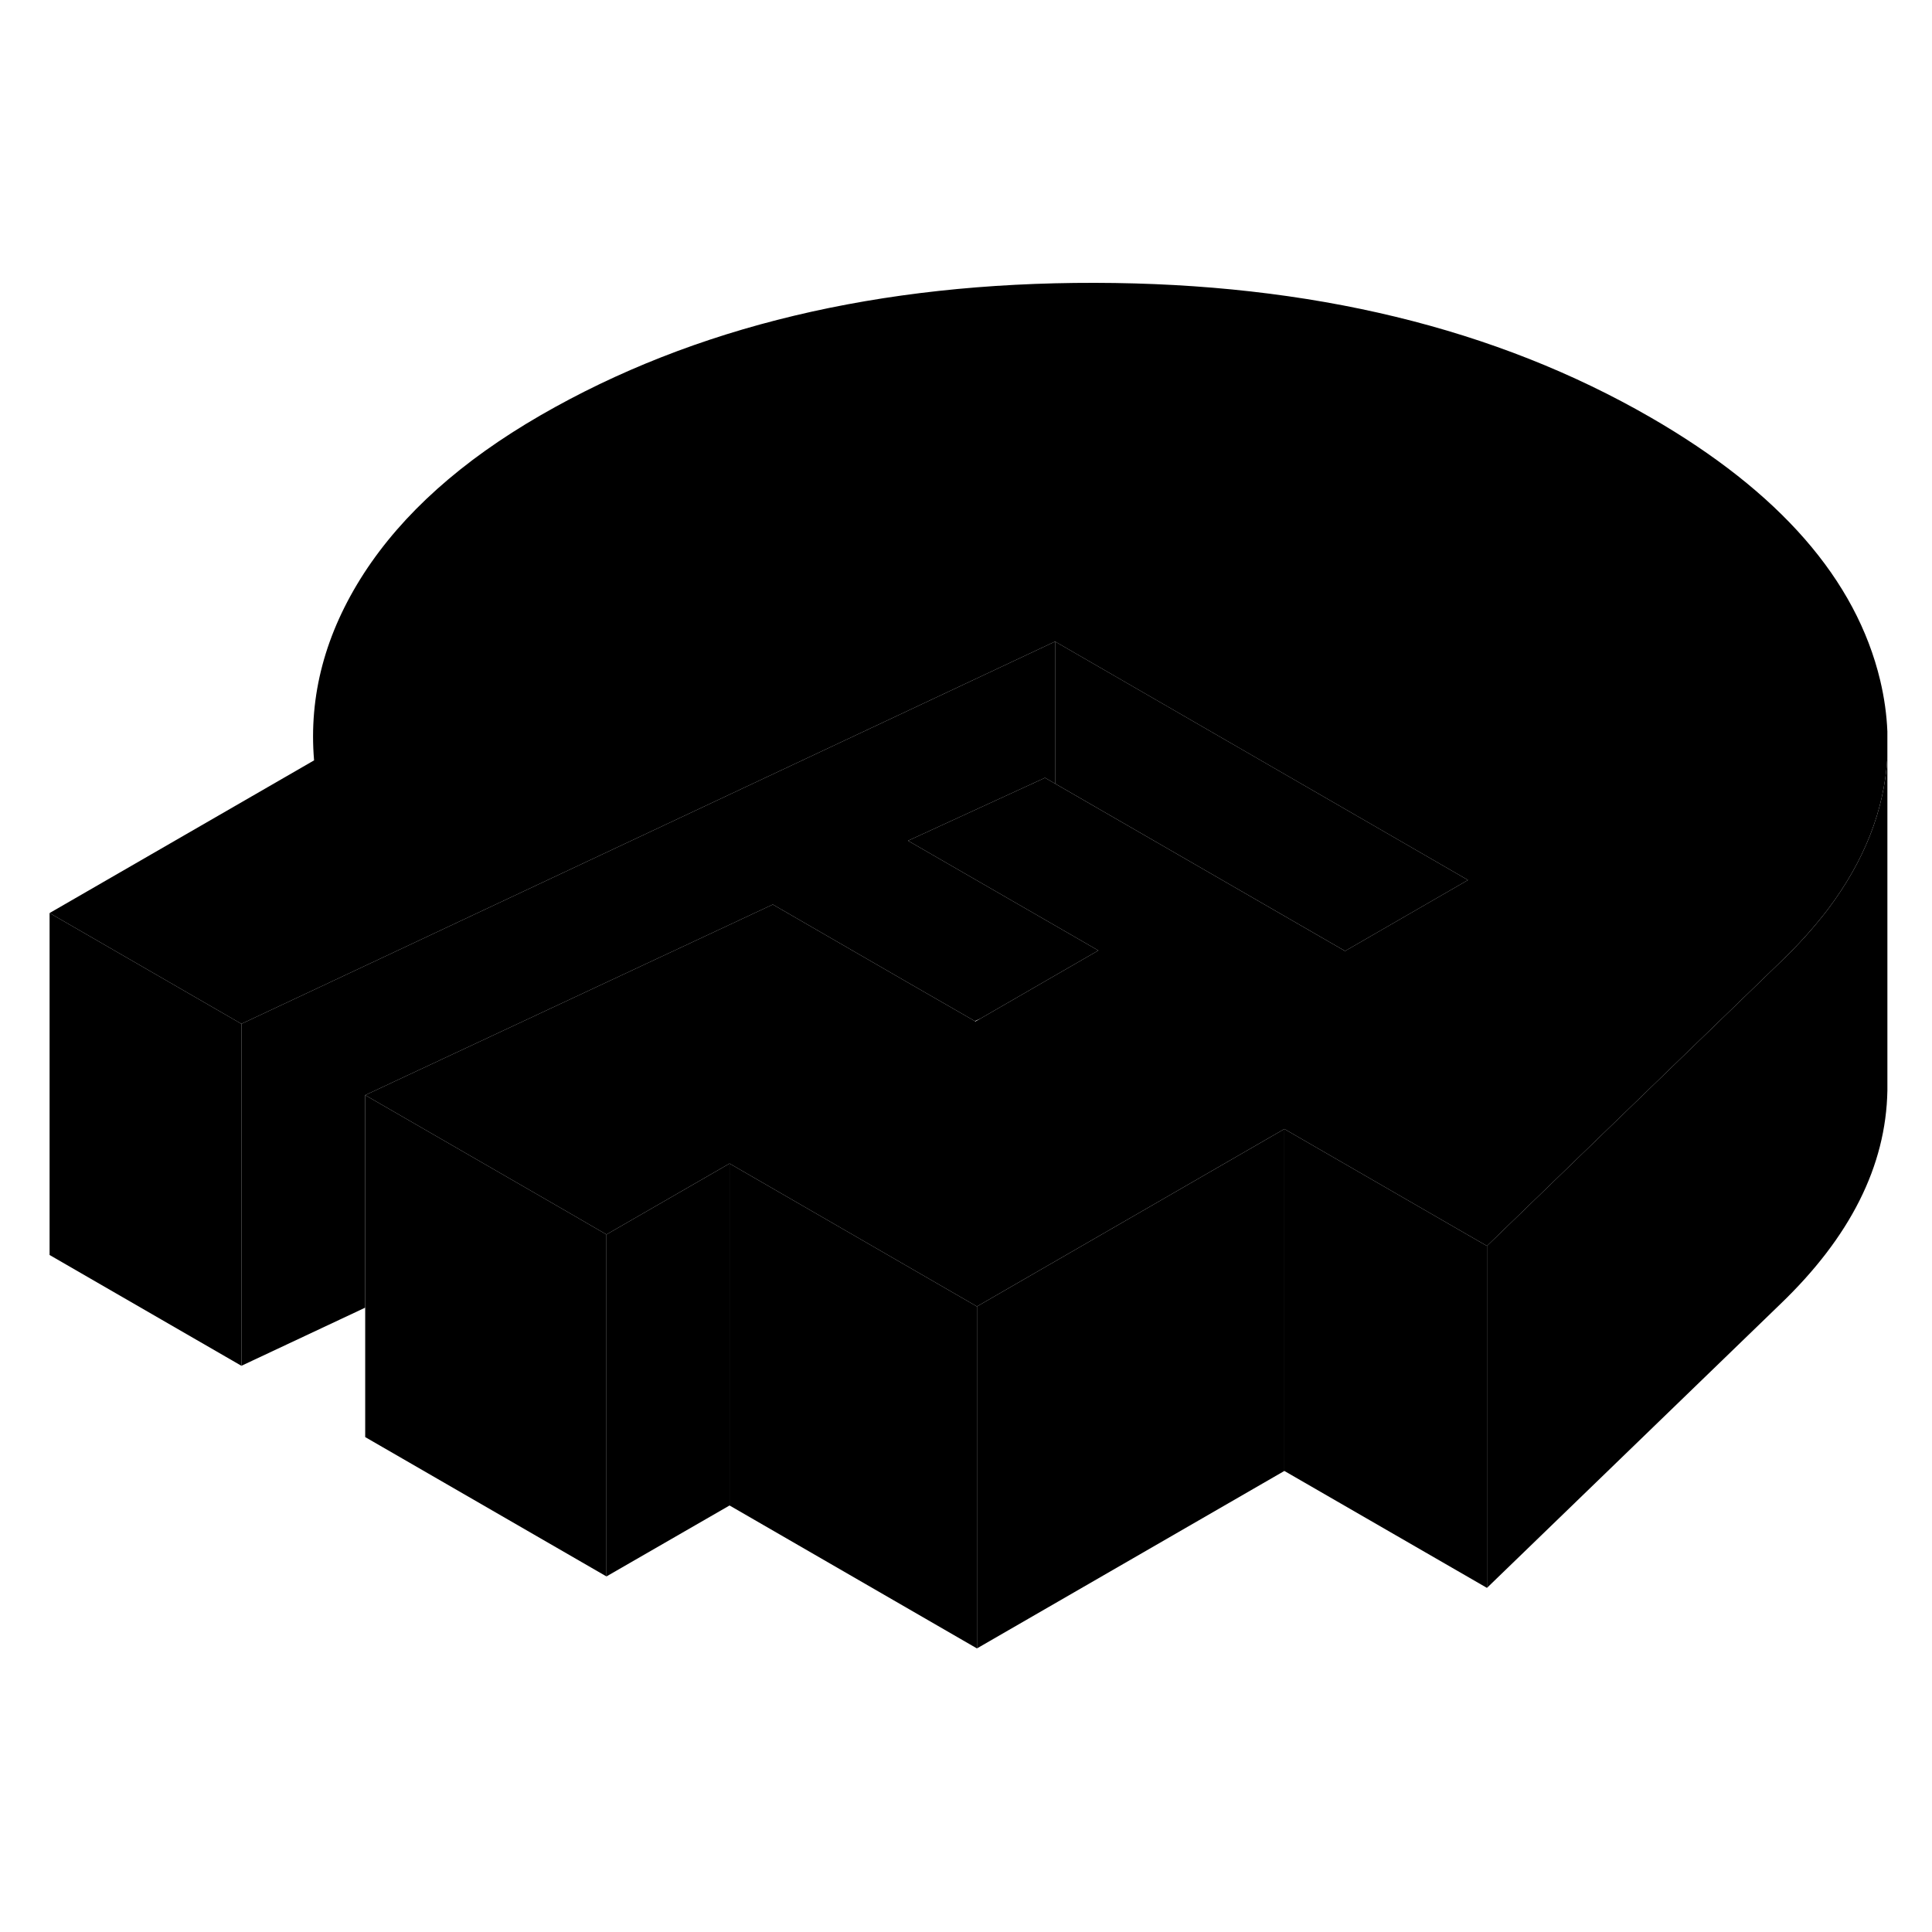 <svg width="24" height="24" viewBox="0 0 113 84" class="pr-icon-iso-duotone-secondary" xmlns="http://www.w3.org/2000/svg" stroke-width="1px" stroke-linecap="round" stroke-linejoin="round">
    <path d="M86.97 58.373V78.373L75.12 71.533V51.533L85.2 57.353L86.97 58.373Z" class="pr-icon-iso-duotone-primary-stroke" stroke-linejoin="round"/>
    <path d="M61.71 23.023V31.333L61.12 30.993L53.11 34.673V42.973L45.2 38.403L21.36 49.553V61.983L14.12 65.383V45.383L19.32 42.943L61.71 23.023Z" class="pr-icon-iso-duotone-primary-stroke" stroke-linejoin="round"/>
    <path d="M110.39 28.283V29.803C110.21 32.893 109.04 35.863 106.89 38.713C106.09 39.753 105.17 40.783 104.11 41.793L86.971 58.373L85.2 57.353L75.12 51.533L68.59 55.303L61.4 59.453L57.14 61.913L42.67 53.553L35.471 57.703L33.23 56.403L21.36 49.553L45.2 38.403L53.11 42.973L57.02 45.223L57.05 45.243L57.33 45.083L61.71 42.553L64.24 41.093L61.71 39.633L53.11 34.673L61.12 30.993L61.71 31.333L78.67 41.123L85.86 36.973L61.71 23.023L19.32 42.943L14.12 45.383L2.9 38.903L18.37 29.973C18.05 26.193 19.02 22.543 21.28 19.043C23.55 15.543 26.99 12.463 31.61 9.793C40.6 4.603 51.401 2.023 64.031 2.043C76.66 2.063 87.49 4.693 96.54 9.913C104.081 14.263 108.56 19.393 109.97 25.293C110.21 26.303 110.35 27.303 110.39 28.283Z" class="pr-icon-iso-duotone-primary-stroke" stroke-linejoin="round"/>
    <path d="M110.391 29.803V49.283C110.311 53.703 108.211 57.863 104.111 61.793L86.971 78.373V58.373L104.111 41.793C105.171 40.783 106.091 39.753 106.891 38.713C109.041 35.863 110.211 32.893 110.391 29.803Z" class="pr-icon-iso-duotone-primary-stroke" stroke-linejoin="round"/>
    <path d="M75.121 51.533V71.533L57.141 81.913V61.913L61.401 59.453L68.591 55.303L75.121 51.533Z" class="pr-icon-iso-duotone-primary-stroke" stroke-linejoin="round"/>
    <path d="M57.14 61.913V81.913L42.67 73.553V53.553L57.14 61.913Z" class="pr-icon-iso-duotone-primary-stroke" stroke-linejoin="round"/>
    <path d="M42.671 53.553V73.553L35.471 77.703V57.703L42.671 53.553Z" class="pr-icon-iso-duotone-primary-stroke" stroke-linejoin="round"/>
    <path d="M35.471 57.703V77.703L21.36 69.553V49.553L33.23 56.403L35.471 57.703Z" class="pr-icon-iso-duotone-primary-stroke" stroke-linejoin="round"/>
    <path d="M64.24 41.093L61.71 42.553L57.33 45.083L57.02 45.223L53.11 42.973V34.673L61.71 39.633L64.24 41.093Z" class="pr-icon-iso-duotone-primary-stroke" stroke-linejoin="round"/>
    <path d="M85.861 36.973L78.671 41.123L61.711 31.333V23.023L85.861 36.973Z" class="pr-icon-iso-duotone-primary-stroke" stroke-linejoin="round"/>
    <path d="M14.12 45.383V65.383L2.9 58.903V38.903L14.12 45.383Z" class="pr-icon-iso-duotone-primary-stroke" stroke-linejoin="round"/>
</svg>